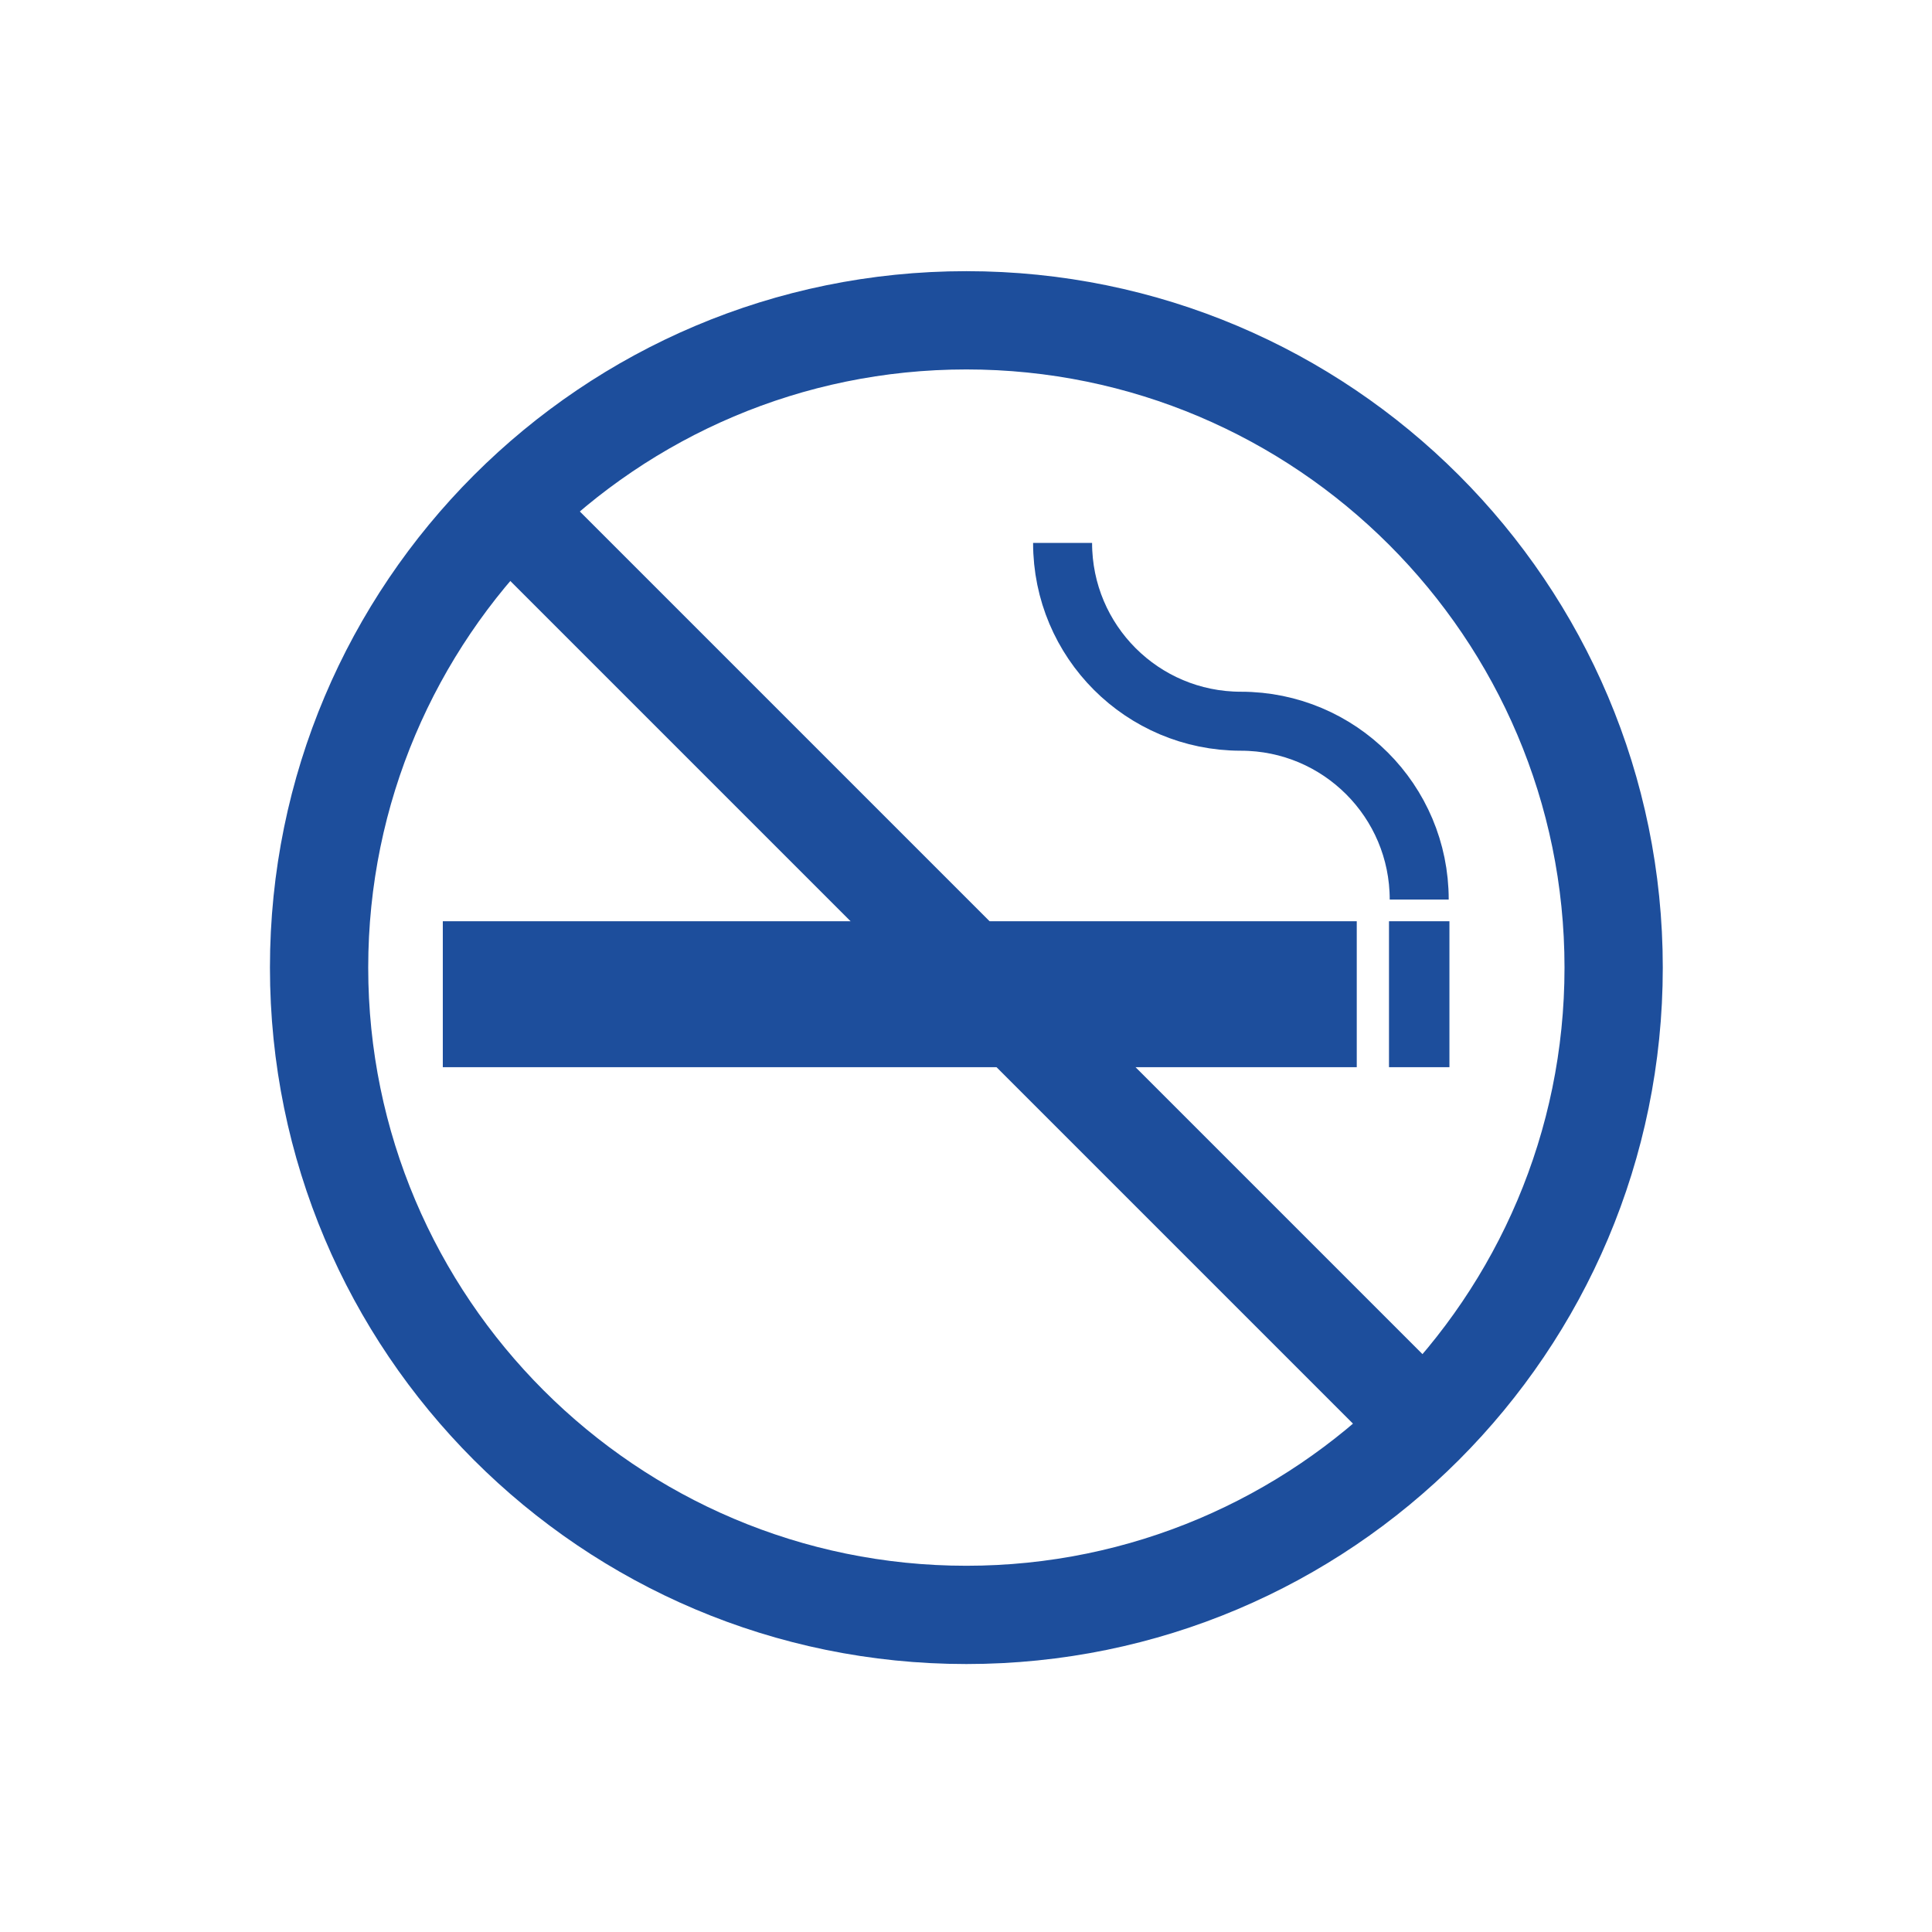 <?xml version="1.0" encoding="UTF-8" standalone="no"?>
<!DOCTYPE svg PUBLIC "-//W3C//DTD SVG 1.1//EN" "http://www.w3.org/Graphics/SVG/1.1/DTD/svg11.dtd">
<svg width="100%" height="100%" viewBox="0 0 218 218" version="1.1" xmlns="http://www.w3.org/2000/svg" xmlns:xlink="http://www.w3.org/1999/xlink" xml:space="preserve" xmlns:serif="http://www.serif.com/" style="fill-rule:evenodd;clip-rule:evenodd;stroke-miterlimit:10;">
    <g transform="matrix(0.75,0,0,0.75,7.4607e-14,-8.52651e-14)">
        <g transform="matrix(4.167,0,0,4.167,-546.388,-2843.8)">
            <g transform="matrix(-1,0,0,1,327.218,246.157)">
                <rect x="147.11" y="469.562" width="32.998" height="5.269" style="fill:rgb(29,78,156);"/>
            </g>
            <g transform="matrix(-1,0,0,1,364.726,246.157)">
                <rect x="181.272" y="469.562" width="2.182" height="5.269" style="fill:rgb(29,78,156);"/>
            </g>
            <g transform="matrix(1,0,0,1,182.363,702.059)">
                <path d="M0,12.876C0,9.318 -2.879,6.438 -6.438,6.438C-9.996,6.438 -12.876,3.559 -12.876,0" style="fill:none;fill-rule:nonzero;stroke:rgb(29,78,156);stroke-width:2.13px;"/>
            </g>
            <g transform="matrix(1,0,0,1,166.013,742.537)">
                <path d="M0,-50.289C-13.887,-50.289 -25.144,-39.031 -25.144,-25.145C-25.144,-11.258 -13.887,0 0,0C13.887,0 25.144,-11.258 25.144,-25.145C25.144,-39.031 13.887,-50.289 0,-50.289M0,-46.741C11.908,-46.741 21.596,-37.053 21.596,-25.145C21.596,-13.236 11.908,-3.548 0,-3.548C-11.908,-3.548 -21.596,-13.236 -21.596,-25.145C-21.596,-37.053 -11.908,-46.741 0,-46.741" style="fill:rgb(29,78,156);fill-rule:nonzero;"/>
            </g>
            <g transform="matrix(0.707,0.707,0.707,-0.707,166.011,693.279)">
                <path d="M-7.062,-17.05L41.162,-17.05" style="fill:none;fill-rule:nonzero;stroke:rgb(29,78,156);stroke-width:3.55px;"/>
            </g>
        </g>
    </g>
</svg>
